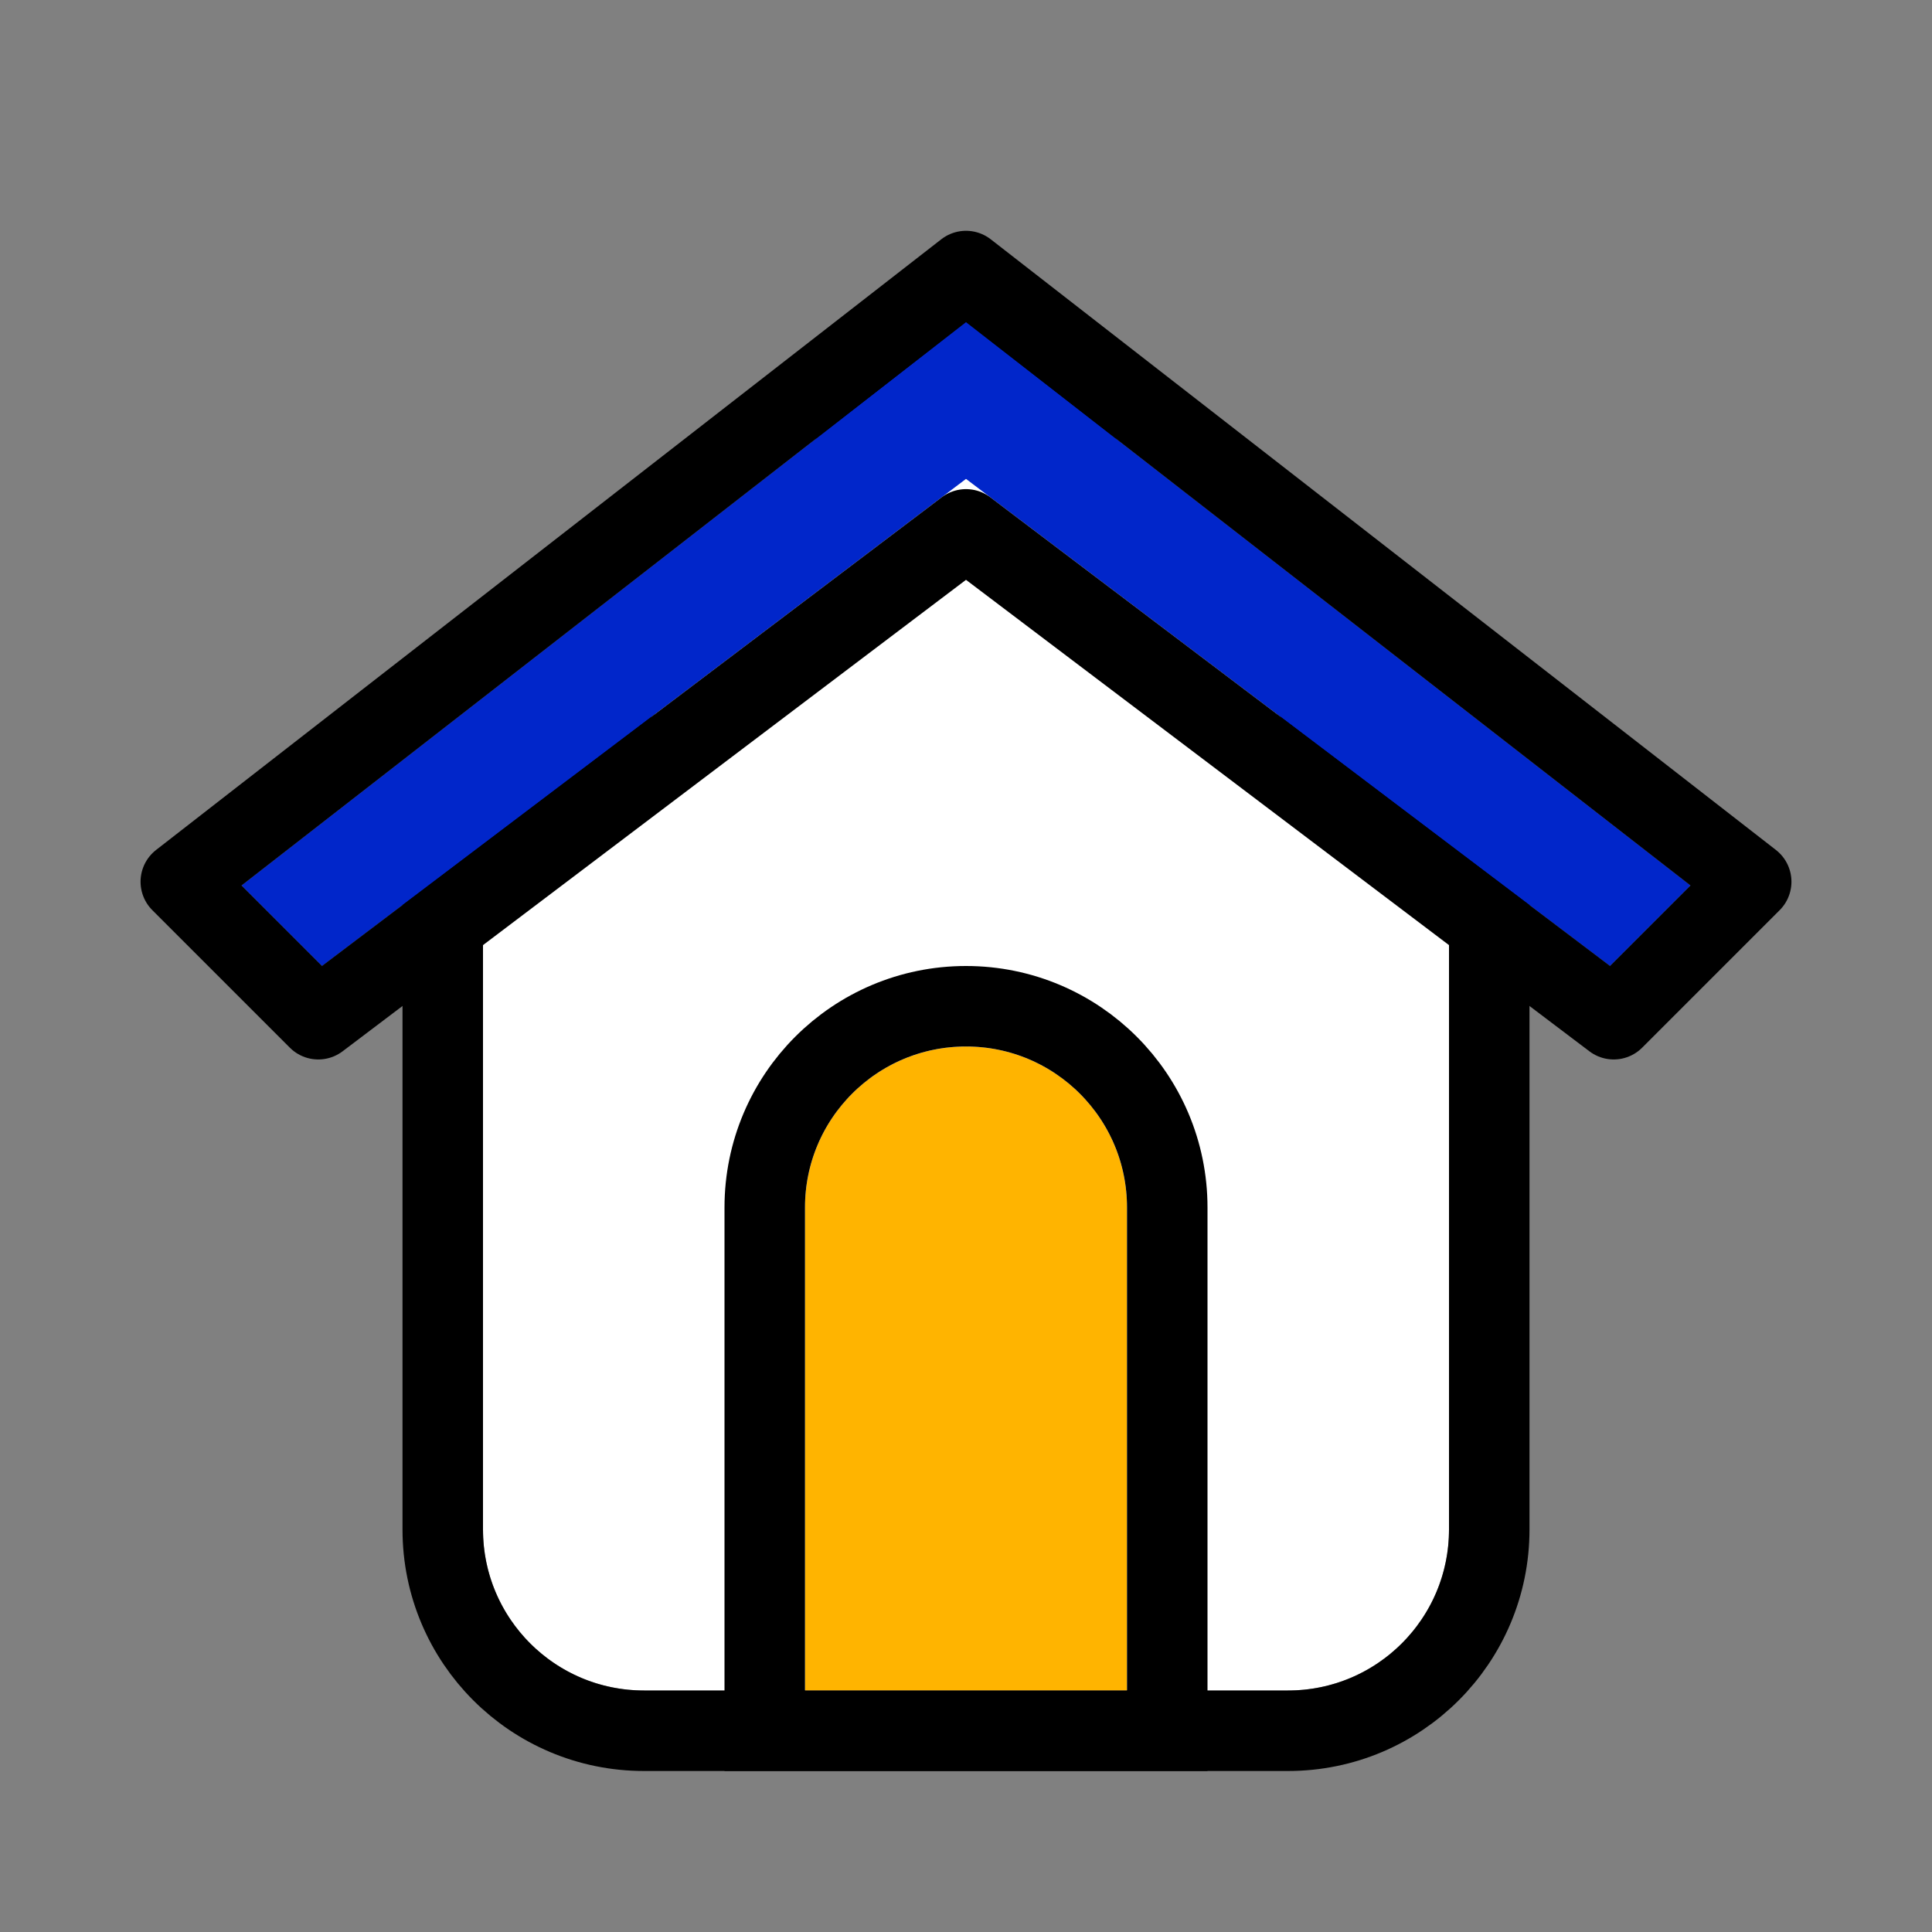 <?xml version="1.0" encoding="UTF-8"?>
<svg width="24px" height="24px" viewBox="0 0 24 24" version="1.1" xmlns="http://www.w3.org/2000/svg" xmlns:xlink="http://www.w3.org/1999/xlink">
    <rect x="0" y="0" width="24" height="24" fill="#808080" stroke="none"/>
    <!-- Generator: Sketch 48.2 (47327) - http://www.bohemiancoding.com/sketch -->
    <title>android/ico/brand/menu/inicio</title>
    <desc>Created with Sketch.</desc>
    <defs>
        <path d="M6,11 C6,11 8,9 12,5 C16,9 18,11 18,11 C18,13.667 18,16.333 18,19 L18,19 C18,20.105 17.105,21 16,21 L8,21 C6.895,21 6,20.105 6,19 C6,16.333 6,13.667 6,11 Z" id="path-1"></path>
        <polygon id="path-2" points="12 4 3 11 4 12 12 5.949 20 12 21 11"></polygon>
        <path d="M10,15 C10,13.895 10.895,13 12,13 C13.105,13 14,13.895 14,15 L14,21 L10,21 L10,15 Z" id="path-3"></path>
    </defs>
    <g id="Symbols" stroke="none" stroke-width="1" fill="none" fill-rule="evenodd">
        <g id="android/ico/brand/menu/inicio">
            <rect id="Rectangle-7" x="0" y="0" width="24" height="24"></rect>
            <g id="Rectangle">
                <use fill="#FFFFFF" fill-rule="evenodd" xlink:href="#path-1"></use>
                <path stroke="#000000" stroke-width="1" d="M5.646,10.646 C6.646,9.646 6.646,9.646 11.646,4.646 L12,4.293 L12.354,4.646 C15.104,7.396 15.104,7.396 16.854,9.146 C17.541,9.834 17.541,9.834 17.979,10.271 C18.15,10.443 18.15,10.443 18.26,10.553 C18.303,10.596 18.303,10.596 18.33,10.623 C18.341,10.634 18.341,10.634 18.348,10.641 C18.35,10.643 18.35,10.643 18.352,10.645 C18.353,10.646 18.353,10.646 18.353,10.646 C18.353,10.646 18.353,10.646 18.353,10.646 L18.5,10.793 L18.5,11 C18.5,15 18.5,15 18.5,19 C18.5,20.381 17.381,21.5 16,21.5 L8,21.5 C6.619,21.5 5.5,20.381 5.5,19 C5.5,15 5.5,15 5.5,11 L5.5,10.793 L5.646,10.646 Z"></path>
            </g>
            <g id="Combined-Shape" stroke-linejoin="round">
                <use fill="#0126ca" fill-rule="evenodd" xlink:href="#path-2"></use>
                <path stroke="#000000" stroke-width="1" d="M12,6.576 L3.954,12.661 L2.246,10.953 L12,3.367 L21.754,10.953 L20.046,12.661 L12,6.576 Z"></path>
            </g>
            <g id="Combined-Shape">
                <use fill="#FFB400" fill-rule="evenodd" xlink:href="#path-3"></use>
                <path stroke="#000000" stroke-width="1" d="M9.5,15 C9.5,13.619 10.619,12.5 12,12.5 C13.381,12.5 14.5,13.619 14.5,15 L14.5,21.5 L9.5,21.5 L9.5,15 Z"></path>
            </g>
        </g>
    </g>
</svg>